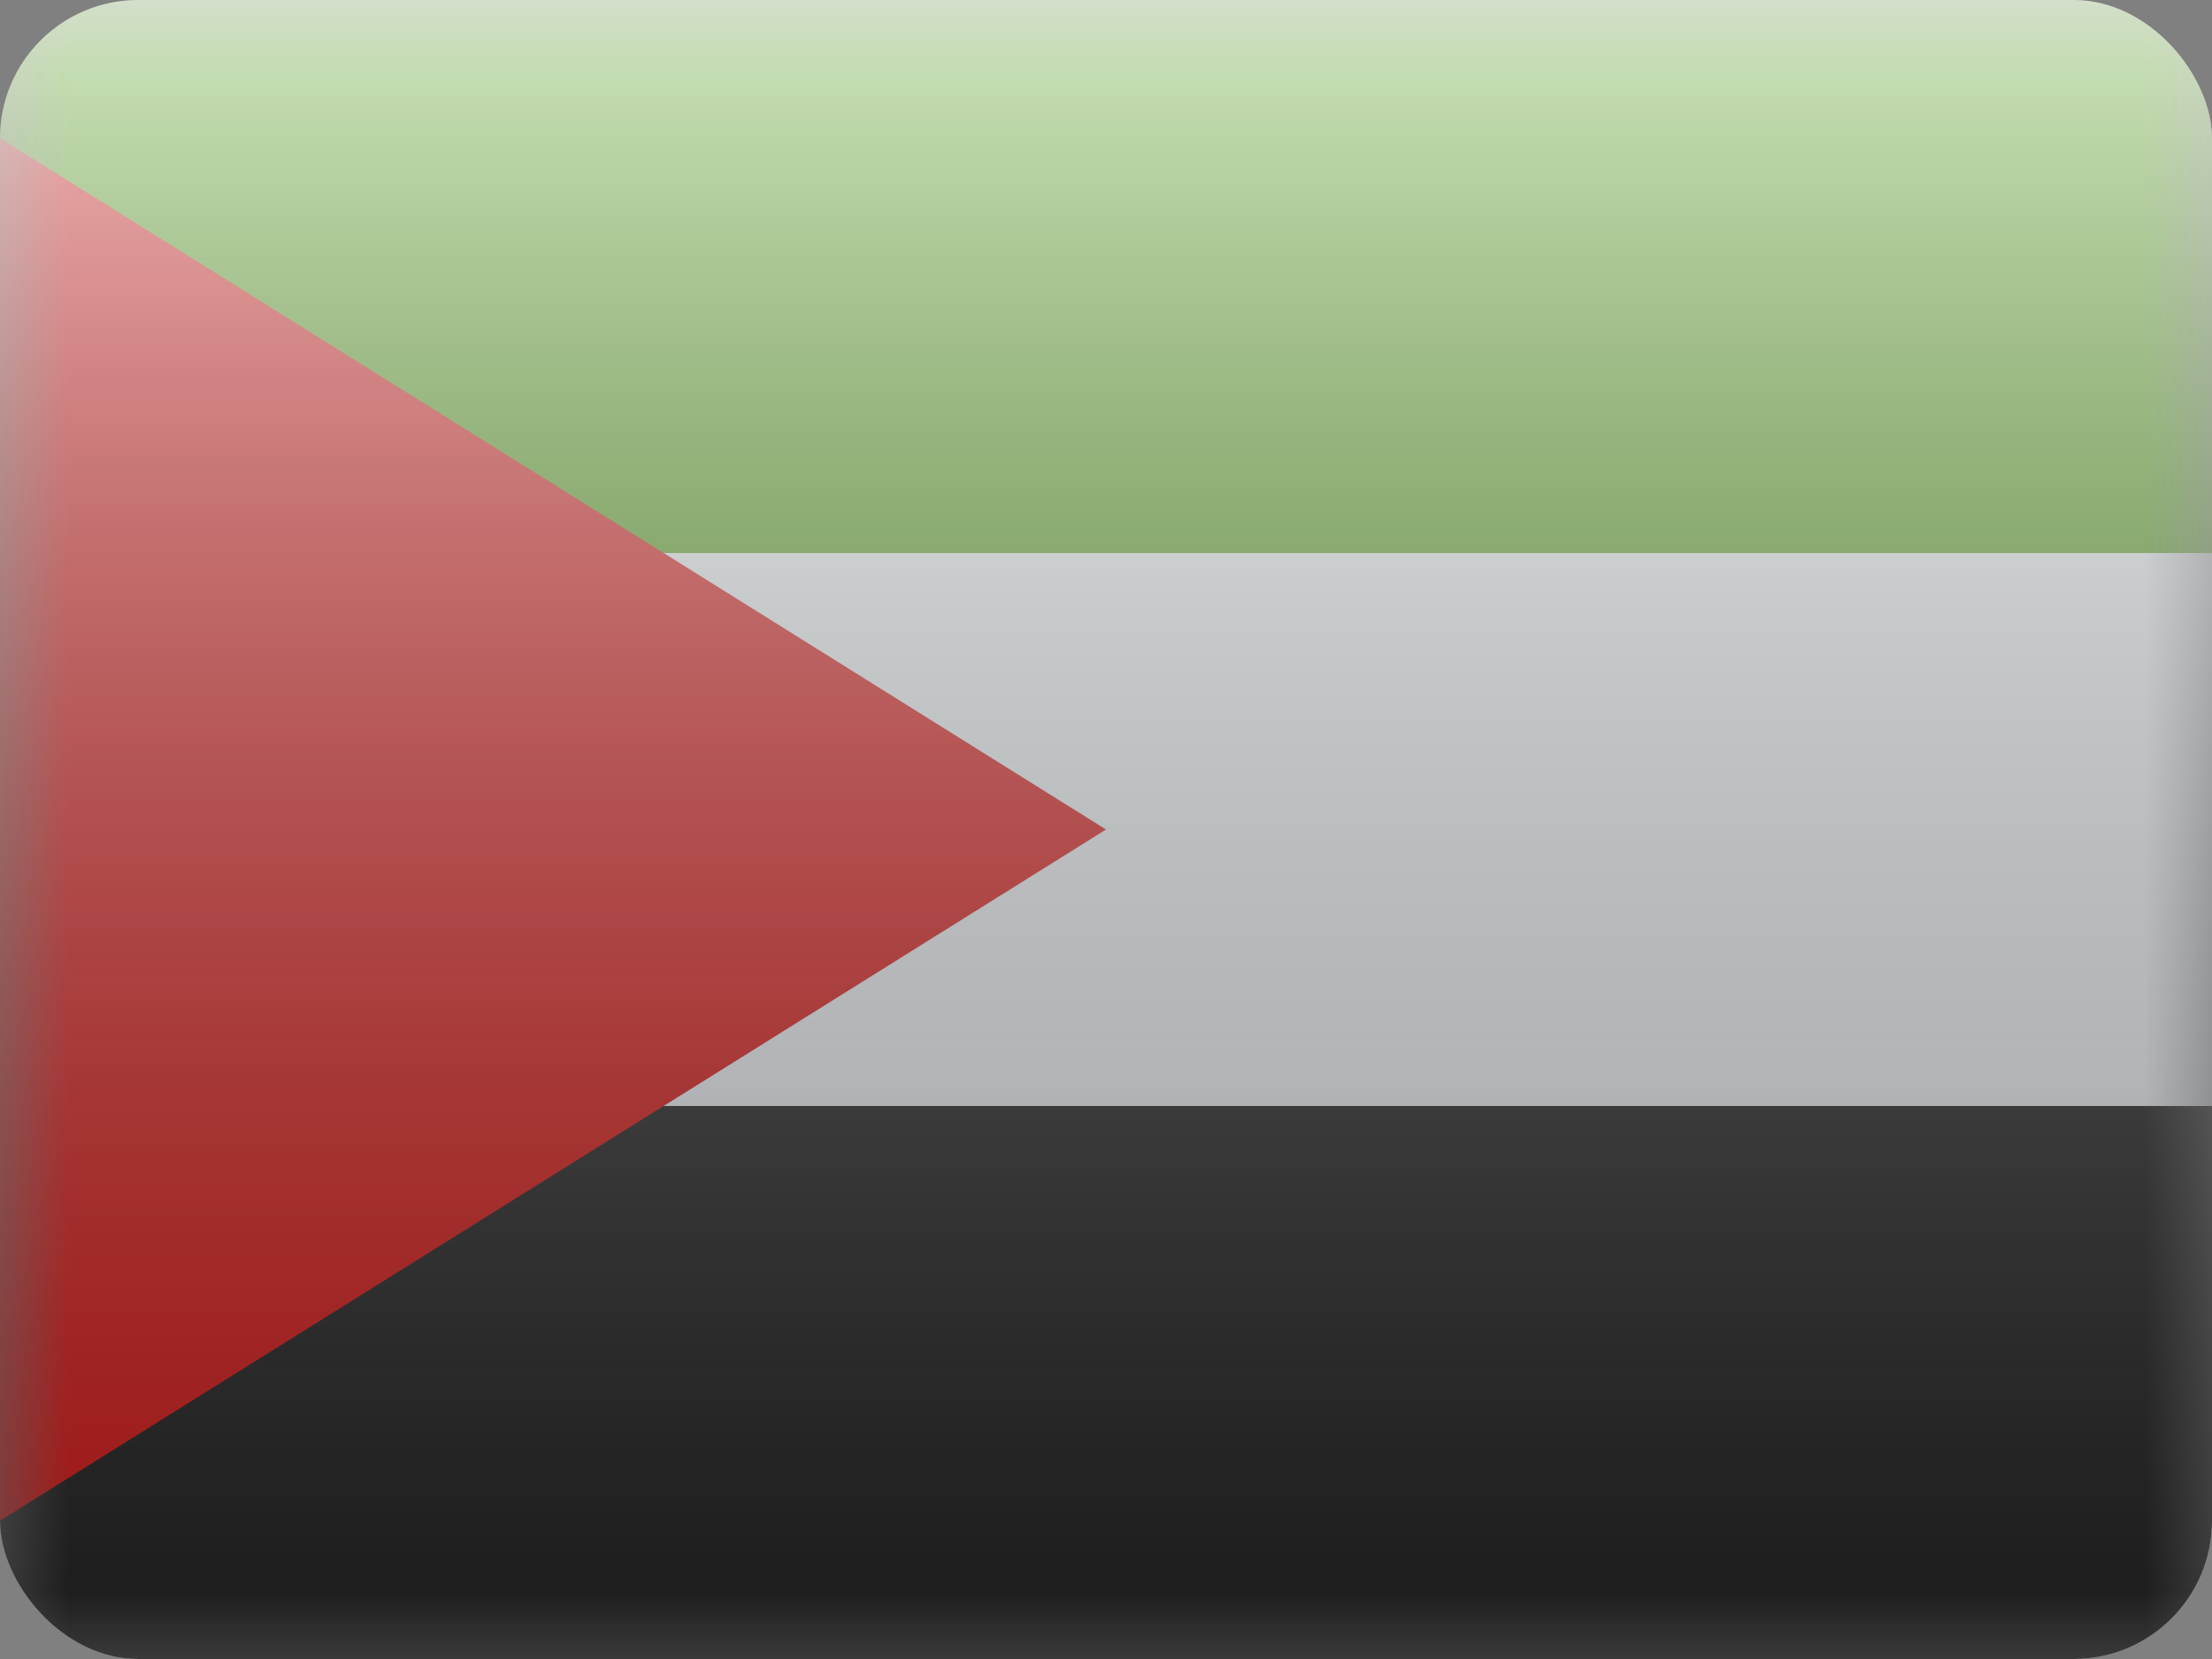 <svg fill="none" xmlns="http://www.w3.org/2000/svg" viewBox="0 0 16 12"><rect x="0" y="0" width="16" height="12" fill="#808080" stroke="none"/><g clip-path="url(#PS - Palestinian Territory__a)"><mask id="PS - Palestinian Territory__b" style="mask-type:alpha" maskUnits="userSpaceOnUse" x="0" y="0" width="16" height="12"><path fill="#fff" d="M0 0h16v12H0z"/></mask><g mask="url(#PS - Palestinian Territory__b)" fill-rule="evenodd" clip-rule="evenodd"><path d="M0 0h16v12H0V0Z" fill="#F7FCFF"/><path d="M0 0v4h16V0H0Z" fill="#5EAA22"/><path d="M0 8v4h16V8H0Z" fill="#272727"/><path d="m0 1 8 5-8 5V1Z" fill="#E31D1C"/></g><path fill="url(#PS - Palestinian Territory__c)" style="mix-blend-mode:overlay" d="M0 0h16v12H0z"/></g><defs><linearGradient id="PS - Palestinian Territory__c" x1="8" y1="0" x2="8" y2="12" gradientUnits="userSpaceOnUse"><stop stop-color="#fff" stop-opacity=".7"/><stop offset="1" stop-opacity=".3"/></linearGradient><clipPath id="PS - Palestinian Territory__a"><rect width="16" height="12" rx="1" fill="#fff"/></clipPath></defs></svg>